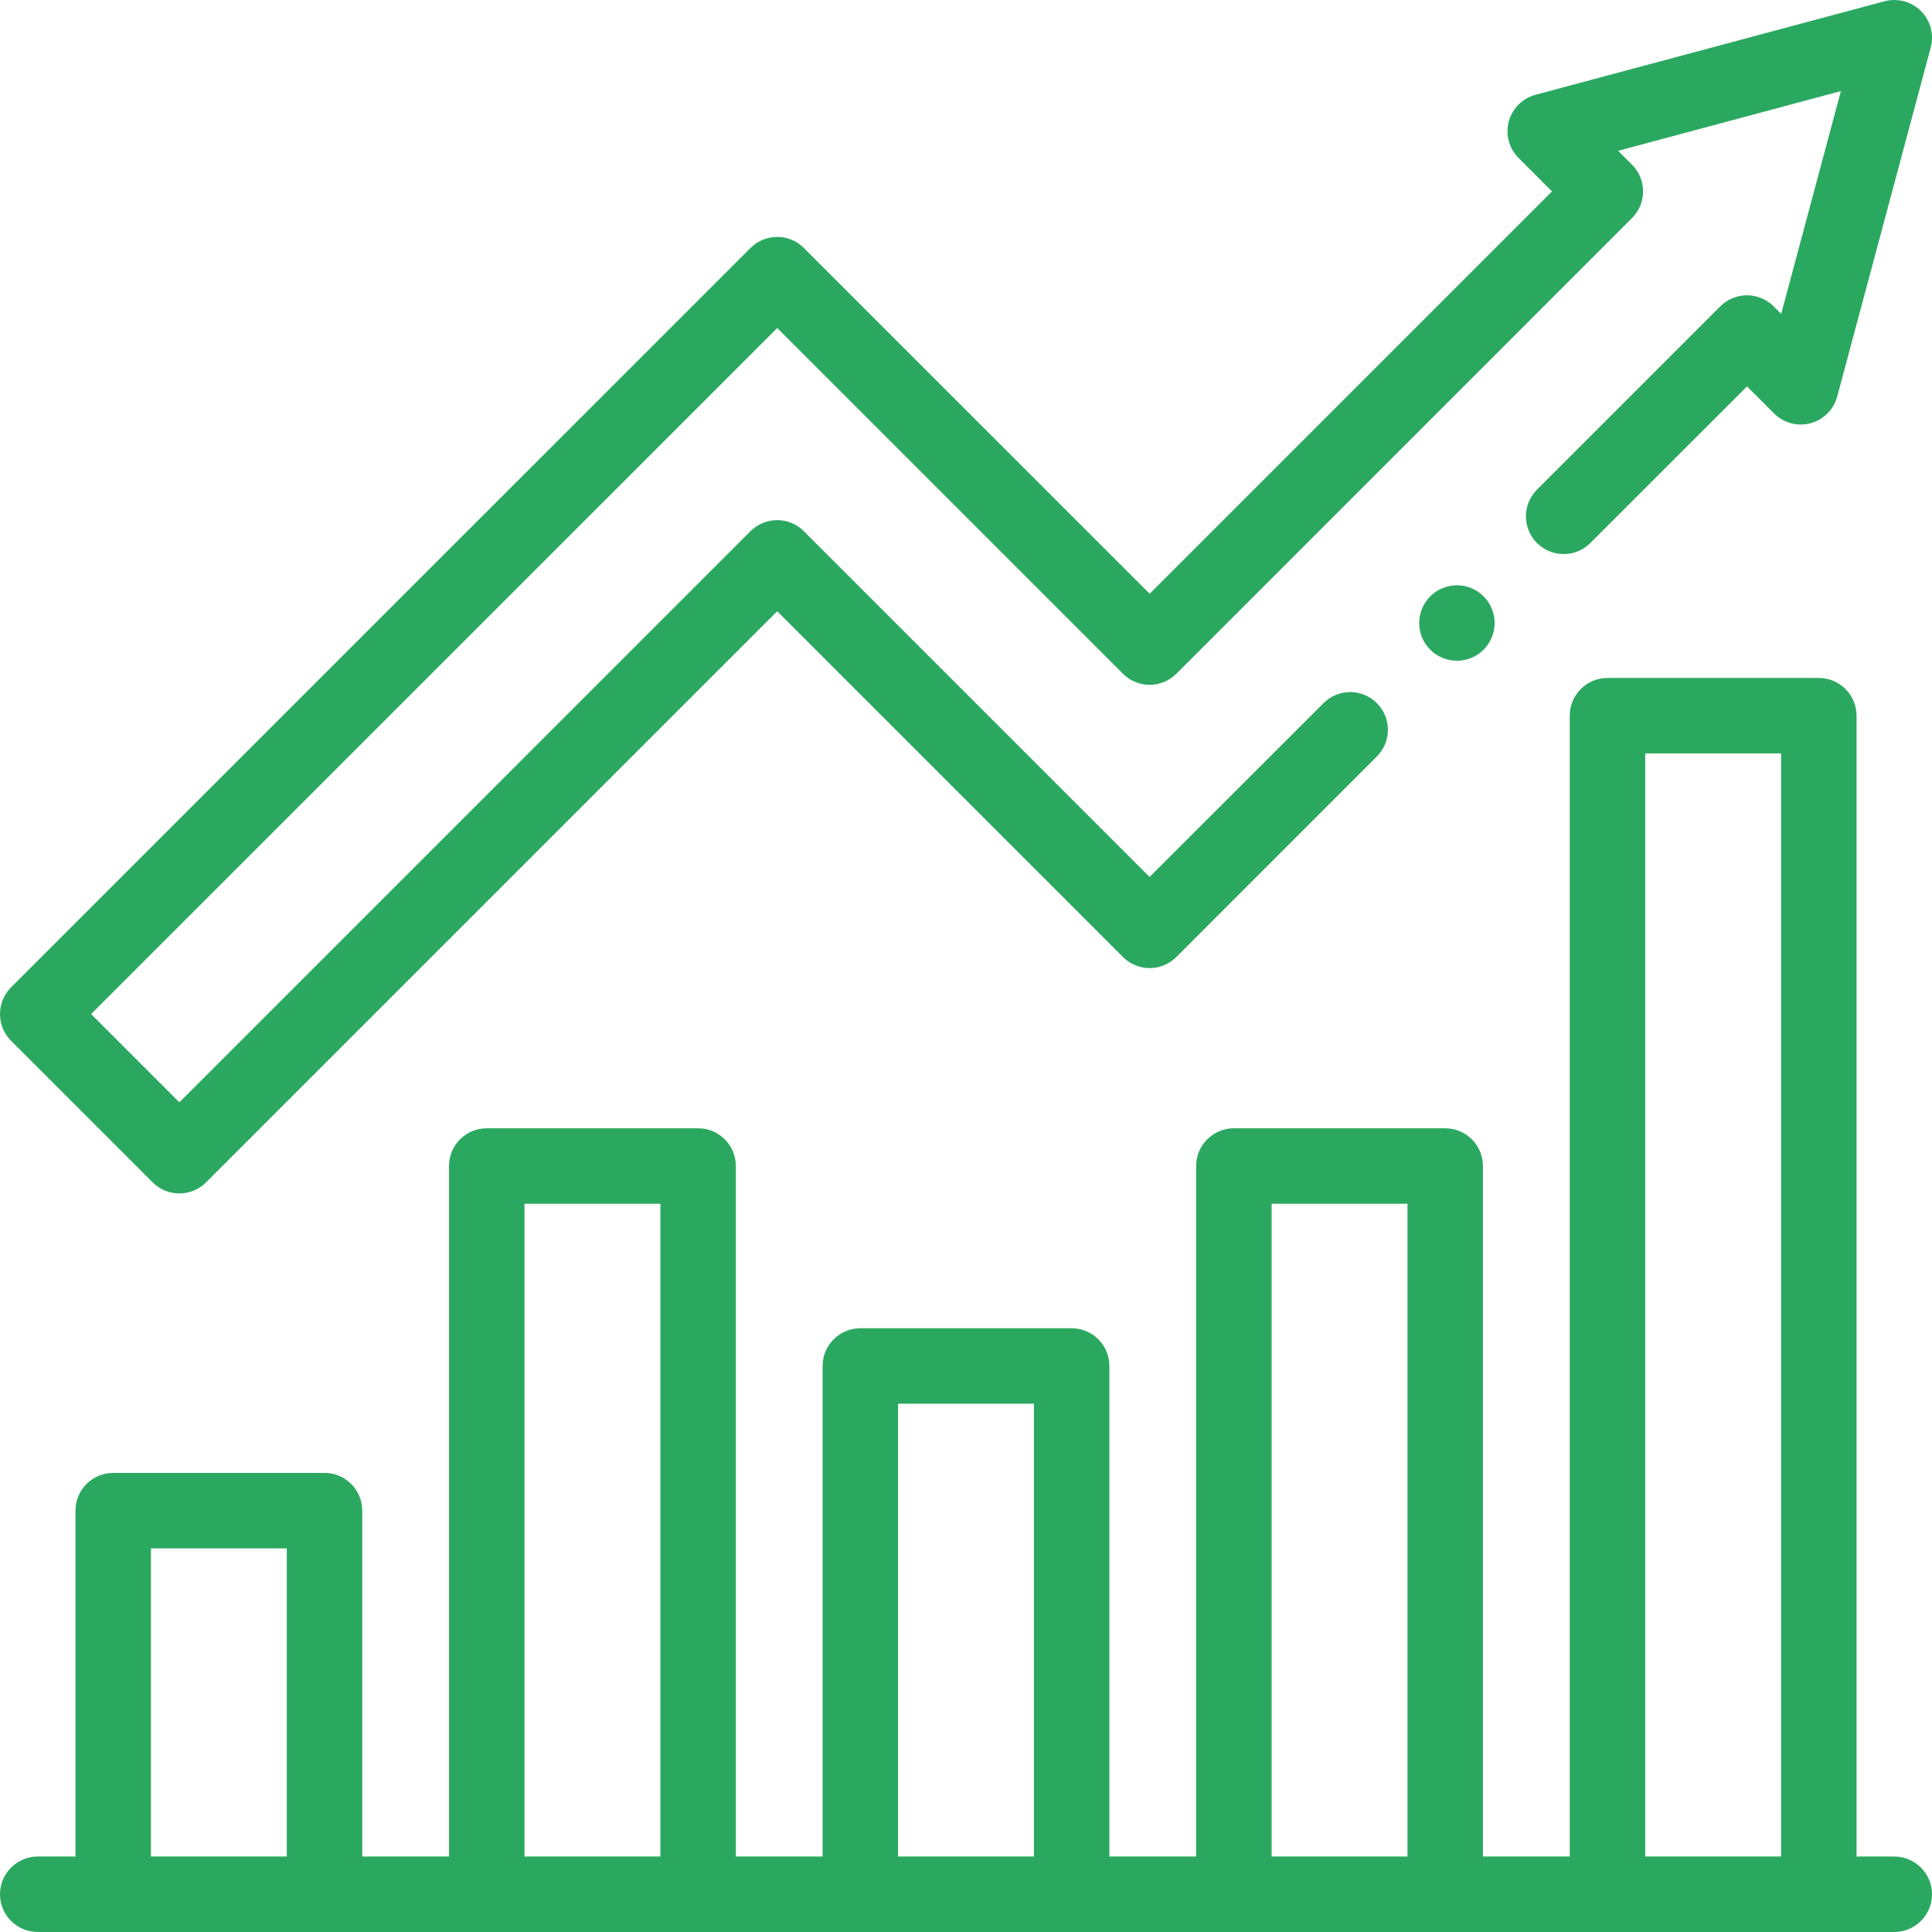 <svg width="32" height="32" viewBox="0 0 32 32" fill="none" xmlns="http://www.w3.org/2000/svg">
<g clip-path="url(#clip0)">
<path d="M2.529 19.584C2.651 19.706 2.811 19.767 2.971 19.767C3.131 19.767 3.291 19.706 3.413 19.584L12.873 10.124L18.6 15.851C18.717 15.969 18.876 16.035 19.041 16.035C19.207 16.035 19.366 15.969 19.484 15.851L22.805 12.529C23.049 12.286 23.049 11.89 22.805 11.646C22.561 11.402 22.166 11.402 21.922 11.646L19.041 14.525L13.314 8.798C13.197 8.681 13.038 8.615 12.873 8.615C12.707 8.615 12.548 8.681 12.43 8.798L2.971 18.258L1.509 16.796L12.873 5.433L18.6 11.16C18.717 11.277 18.876 11.343 19.042 11.343C19.207 11.343 19.366 11.277 19.484 11.16L27.031 3.612C27.276 3.368 27.276 2.972 27.031 2.728L26.801 2.498L30.491 1.509L29.502 5.199L29.377 5.074C29.26 4.957 29.101 4.891 28.935 4.891C28.77 4.891 28.61 4.957 28.493 5.074L25.457 8.11C25.213 8.354 25.213 8.75 25.457 8.994C25.701 9.238 26.097 9.238 26.341 8.994L28.936 6.4L29.384 6.848C29.542 7.006 29.772 7.068 29.988 7.01C30.203 6.952 30.372 6.784 30.43 6.568L31.979 0.787C32.037 0.571 31.975 0.341 31.817 0.183C31.659 0.025 31.429 -0.036 31.213 0.021L25.432 1.57C25.216 1.628 25.048 1.797 24.99 2.013C24.932 2.228 24.994 2.458 25.152 2.616L25.706 3.17L19.042 9.834L13.314 4.107C13.07 3.863 12.675 3.863 12.431 4.107L0.183 16.354C-0.061 16.599 -0.061 16.994 0.183 17.238L2.529 19.584Z" fill="#2BA860"/>
<path d="M31.375 30.75H30.75V11.854C30.75 11.509 30.47 11.229 30.125 11.229H26.625C26.28 11.229 26 11.509 26 11.854V30.75H24.562V19.312C24.562 18.968 24.283 18.688 23.937 18.688H20.438C20.092 18.688 19.812 18.968 19.812 19.312V30.75H18.375V22.625C18.375 22.28 18.095 22 17.75 22H14.25C13.905 22 13.625 22.28 13.625 22.625V30.75H12.188V19.312C12.188 18.968 11.908 18.688 11.562 18.688H8.062C7.717 18.688 7.437 18.968 7.437 19.312V30.75H6V25.021C6 24.676 5.72 24.396 5.375 24.396H1.875C1.53 24.396 1.25 24.676 1.25 25.021V30.75H0.625C0.28 30.75 0 31.03 0 31.375C0 31.72 0.28 32 0.625 32H31.375C31.72 32 32 31.72 32 31.375C32 31.03 31.72 30.75 31.375 30.75ZM2.5 30.75V25.646H4.75V30.75H2.5ZM8.687 30.75V19.938H10.938V30.75H8.687ZM14.875 30.75V23.25H17.125V30.75H14.875ZM21.062 30.75V19.938H23.312V30.75H21.062ZM27.25 30.75V12.479H29.5V30.75H27.25Z" fill="#2BA860"/>
<path d="M23.689 9.877C23.573 9.994 23.506 10.155 23.506 10.319C23.506 10.484 23.573 10.645 23.689 10.761C23.806 10.878 23.967 10.944 24.131 10.944C24.296 10.944 24.457 10.878 24.573 10.761C24.69 10.645 24.756 10.484 24.756 10.319C24.756 10.155 24.69 9.994 24.573 9.877C24.457 9.761 24.296 9.694 24.131 9.694C23.967 9.694 23.806 9.761 23.689 9.877Z" fill="#2BA860"/>
</g>
<defs>
<clipPath id="clip0">
<path d="M0 0H32V32H0V0Z" fill="white"/>
</clipPath>
</defs>
</svg>
